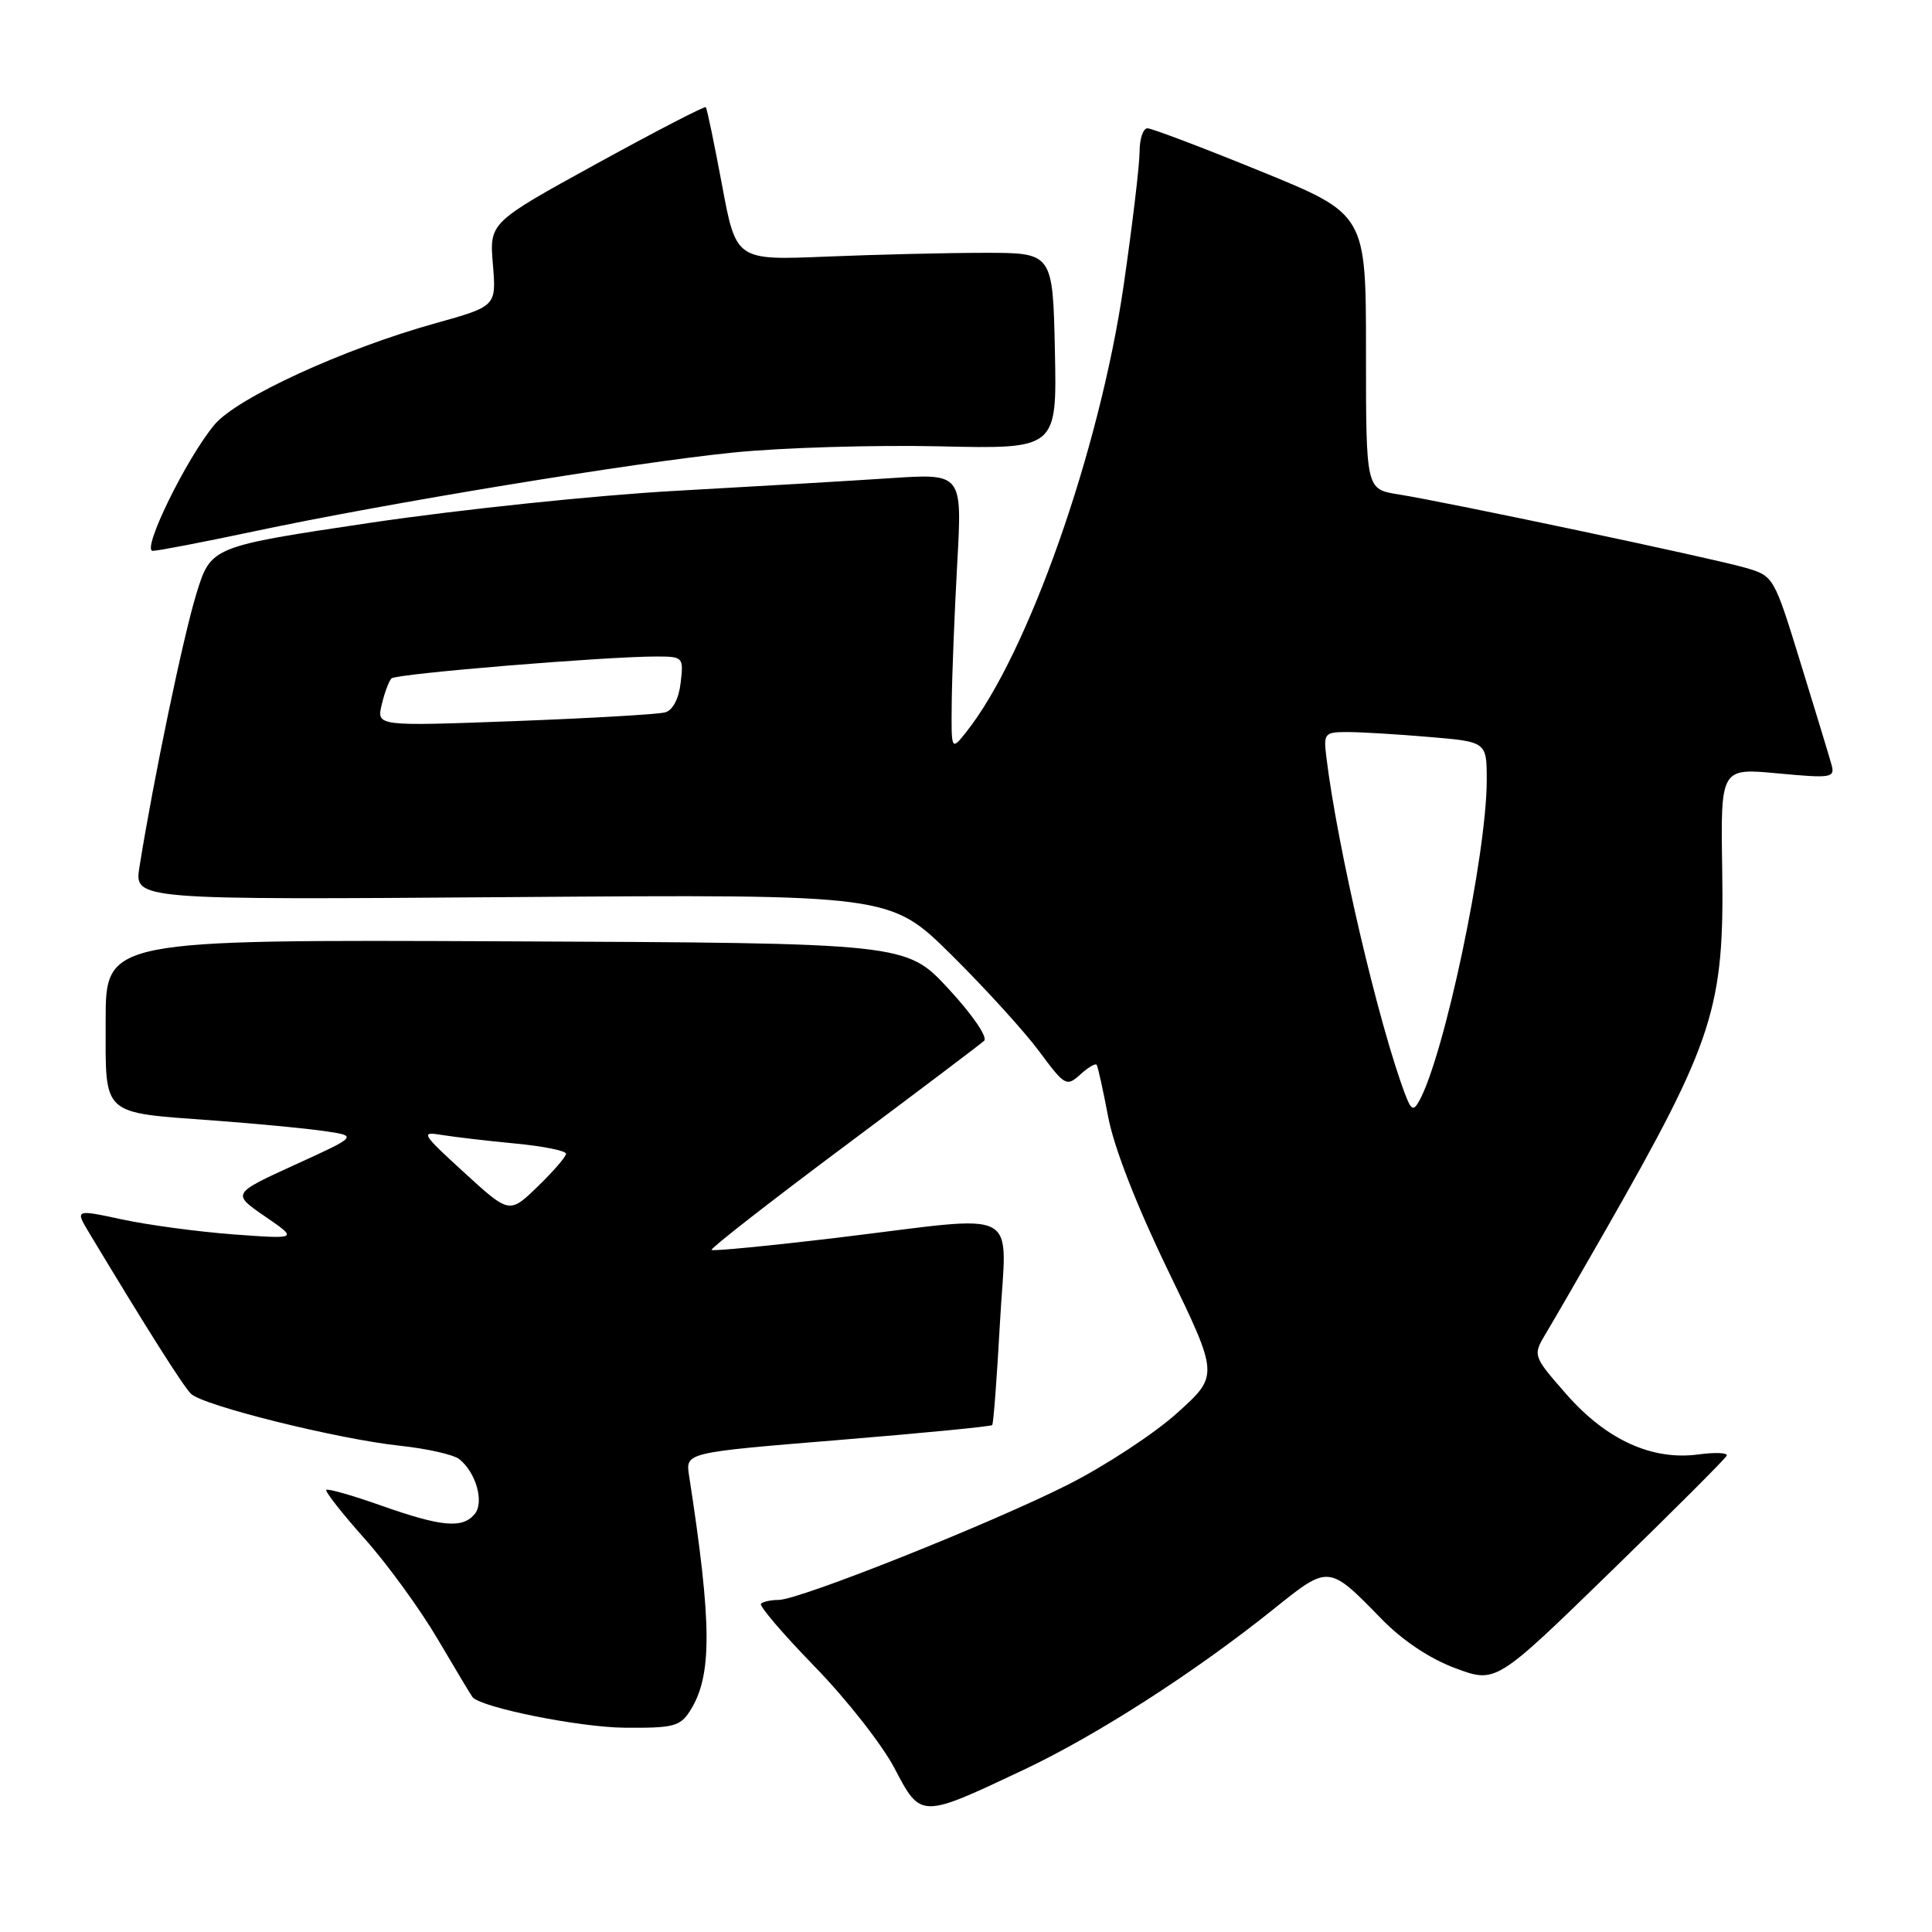 <?xml version="1.0" encoding="UTF-8" standalone="no"?>
<!DOCTYPE svg PUBLIC "-//W3C//DTD SVG 1.1//EN" "http://www.w3.org/Graphics/SVG/1.1/DTD/svg11.dtd" >
<svg xmlns="http://www.w3.org/2000/svg" xmlns:xlink="http://www.w3.org/1999/xlink" version="1.1" viewBox="0 0 256 256">
 <g >
 <path fill="currentColor"
d=" M 135.66 234.50 C 145.39 229.90 158.42 221.52 168.85 213.14 C 176.07 207.34 176.06 207.34 182.97 214.43 C 185.80 217.35 189.40 219.76 192.83 221.04 C 198.22 223.05 198.22 223.05 213.36 208.32 C 221.69 200.22 228.64 193.27 228.80 192.88 C 228.97 192.49 227.28 192.42 225.05 192.72 C 218.89 193.55 212.84 190.78 207.54 184.73 C 203.07 179.62 203.07 179.62 204.91 176.56 C 205.92 174.88 209.45 168.78 212.75 163.00 C 227.09 137.88 228.49 133.57 228.20 115.13 C 227.99 101.76 227.99 101.76 235.59 102.48 C 242.68 103.14 243.16 103.06 242.69 101.34 C 242.41 100.33 240.58 94.29 238.61 87.92 C 235.05 76.36 235.04 76.33 231.27 75.23 C 227.04 73.99 191.84 66.55 185.25 65.50 C 181.00 64.82 181.00 64.82 181.00 46.60 C 181.00 28.38 181.00 28.38 167.04 22.69 C 159.36 19.56 152.61 17.00 152.04 17.00 C 151.47 17.00 151.00 18.40 151.00 20.12 C 151.00 21.84 150.05 29.80 148.89 37.81 C 145.72 59.66 136.16 86.78 128.03 97.00 C 126.04 99.50 126.04 99.50 126.11 93.00 C 126.15 89.42 126.48 81.15 126.84 74.61 C 127.50 62.73 127.50 62.73 118.00 63.36 C 112.78 63.71 99.95 64.46 89.50 65.04 C 79.02 65.62 60.96 67.51 49.22 69.25 C 27.95 72.42 27.95 72.42 26.02 78.68 C 24.29 84.28 20.34 103.22 18.48 114.87 C 17.78 119.24 17.78 119.24 67.87 118.87 C 117.95 118.50 117.95 118.50 126.04 126.50 C 130.49 130.90 135.73 136.66 137.69 139.30 C 141.09 143.89 141.32 144.02 143.13 142.39 C 144.16 141.45 145.15 140.86 145.31 141.09 C 145.48 141.32 146.16 144.43 146.84 148.00 C 147.61 152.06 150.59 159.71 154.78 168.37 C 161.50 182.25 161.50 182.25 156.00 187.21 C 152.97 189.95 146.45 194.23 141.50 196.73 C 131.26 201.90 105.90 212.00 103.16 212.00 C 102.15 212.00 101.11 212.23 100.83 212.50 C 100.56 212.78 103.76 216.52 107.95 220.83 C 112.15 225.14 116.90 231.19 118.52 234.29 C 122.03 240.98 121.95 240.98 135.66 234.50 Z  M 91.40 226.75 C 94.39 222.10 94.37 215.35 91.30 195.49 C 90.84 192.47 90.84 192.47 111.00 190.82 C 122.09 189.91 131.30 189.02 131.47 188.83 C 131.64 188.65 132.10 182.54 132.50 175.25 C 133.35 159.66 135.90 161.00 111.06 163.99 C 102.02 165.07 94.47 165.81 94.29 165.62 C 94.10 165.44 101.95 159.31 111.73 152.01 C 121.50 144.71 129.91 138.37 130.40 137.91 C 130.91 137.45 128.86 134.46 125.69 131.03 C 120.07 124.96 120.07 124.96 67.03 124.73 C 14.00 124.50 14.00 124.50 14.00 135.27 C 14.00 148.04 13.25 147.35 28.40 148.48 C 33.85 148.88 40.36 149.50 42.88 149.86 C 47.45 150.52 47.45 150.52 39.08 154.34 C 30.72 158.16 30.72 158.16 35.11 161.18 C 39.50 164.19 39.50 164.19 31.00 163.57 C 26.32 163.22 19.67 162.33 16.22 161.59 C 9.94 160.24 9.94 160.24 11.82 163.37 C 19.42 176.01 24.27 183.67 25.30 184.68 C 26.88 186.25 44.77 190.69 53.00 191.57 C 56.58 191.95 60.11 192.75 60.85 193.34 C 63.08 195.11 64.19 199.06 62.90 200.62 C 61.28 202.57 58.52 202.32 50.55 199.51 C 46.74 198.16 43.45 197.22 43.24 197.42 C 43.04 197.62 45.33 200.53 48.32 203.89 C 51.32 207.25 55.69 213.26 58.03 217.25 C 60.38 221.24 62.44 224.67 62.61 224.88 C 63.76 226.26 76.72 228.87 82.73 228.93 C 89.17 228.99 90.11 228.76 91.40 226.75 Z  M 33.50 70.44 C 51.24 66.67 83.85 61.31 97.19 59.96 C 103.62 59.31 115.90 58.95 124.47 59.14 C 140.05 59.50 140.05 59.50 139.78 46.50 C 139.50 33.50 139.50 33.50 130.50 33.50 C 125.55 33.50 116.11 33.73 109.51 34.00 C 97.53 34.50 97.53 34.50 95.67 24.50 C 94.64 19.00 93.68 14.37 93.52 14.20 C 93.36 14.04 86.85 17.41 79.04 21.70 C 64.85 29.50 64.85 29.50 65.31 35.04 C 65.77 40.58 65.77 40.58 57.64 42.85 C 45.49 46.24 31.43 52.70 28.43 56.26 C 24.73 60.67 18.69 73.00 20.24 72.99 C 20.93 72.99 26.90 71.84 33.50 70.44 Z  M 186.19 145.00 C 182.66 135.66 177.21 112.34 175.74 100.25 C 175.37 97.18 175.52 97.00 178.52 97.00 C 180.27 97.00 185.14 97.29 189.35 97.65 C 197.00 98.29 197.00 98.29 197.00 103.40 C 196.99 113.30 191.37 139.95 188.03 145.92 C 187.28 147.25 186.99 147.10 186.19 145.00 Z  M 50.58 93.37 C 50.95 91.79 51.54 90.22 51.88 89.89 C 52.50 89.27 80.34 86.98 87.05 86.99 C 90.51 87.00 90.59 87.09 90.19 90.47 C 89.95 92.58 89.15 94.11 88.14 94.39 C 87.24 94.65 78.27 95.17 68.20 95.55 C 49.90 96.23 49.90 96.23 50.58 93.37 Z  M 61.50 155.36 C 55.87 150.22 55.69 149.91 58.50 150.38 C 60.15 150.65 64.54 151.17 68.25 151.52 C 71.96 151.87 75.00 152.48 75.00 152.88 C 75.00 153.27 73.31 155.23 71.25 157.22 C 67.50 160.85 67.50 160.85 61.50 155.36 Z "/>
</g>
</svg>